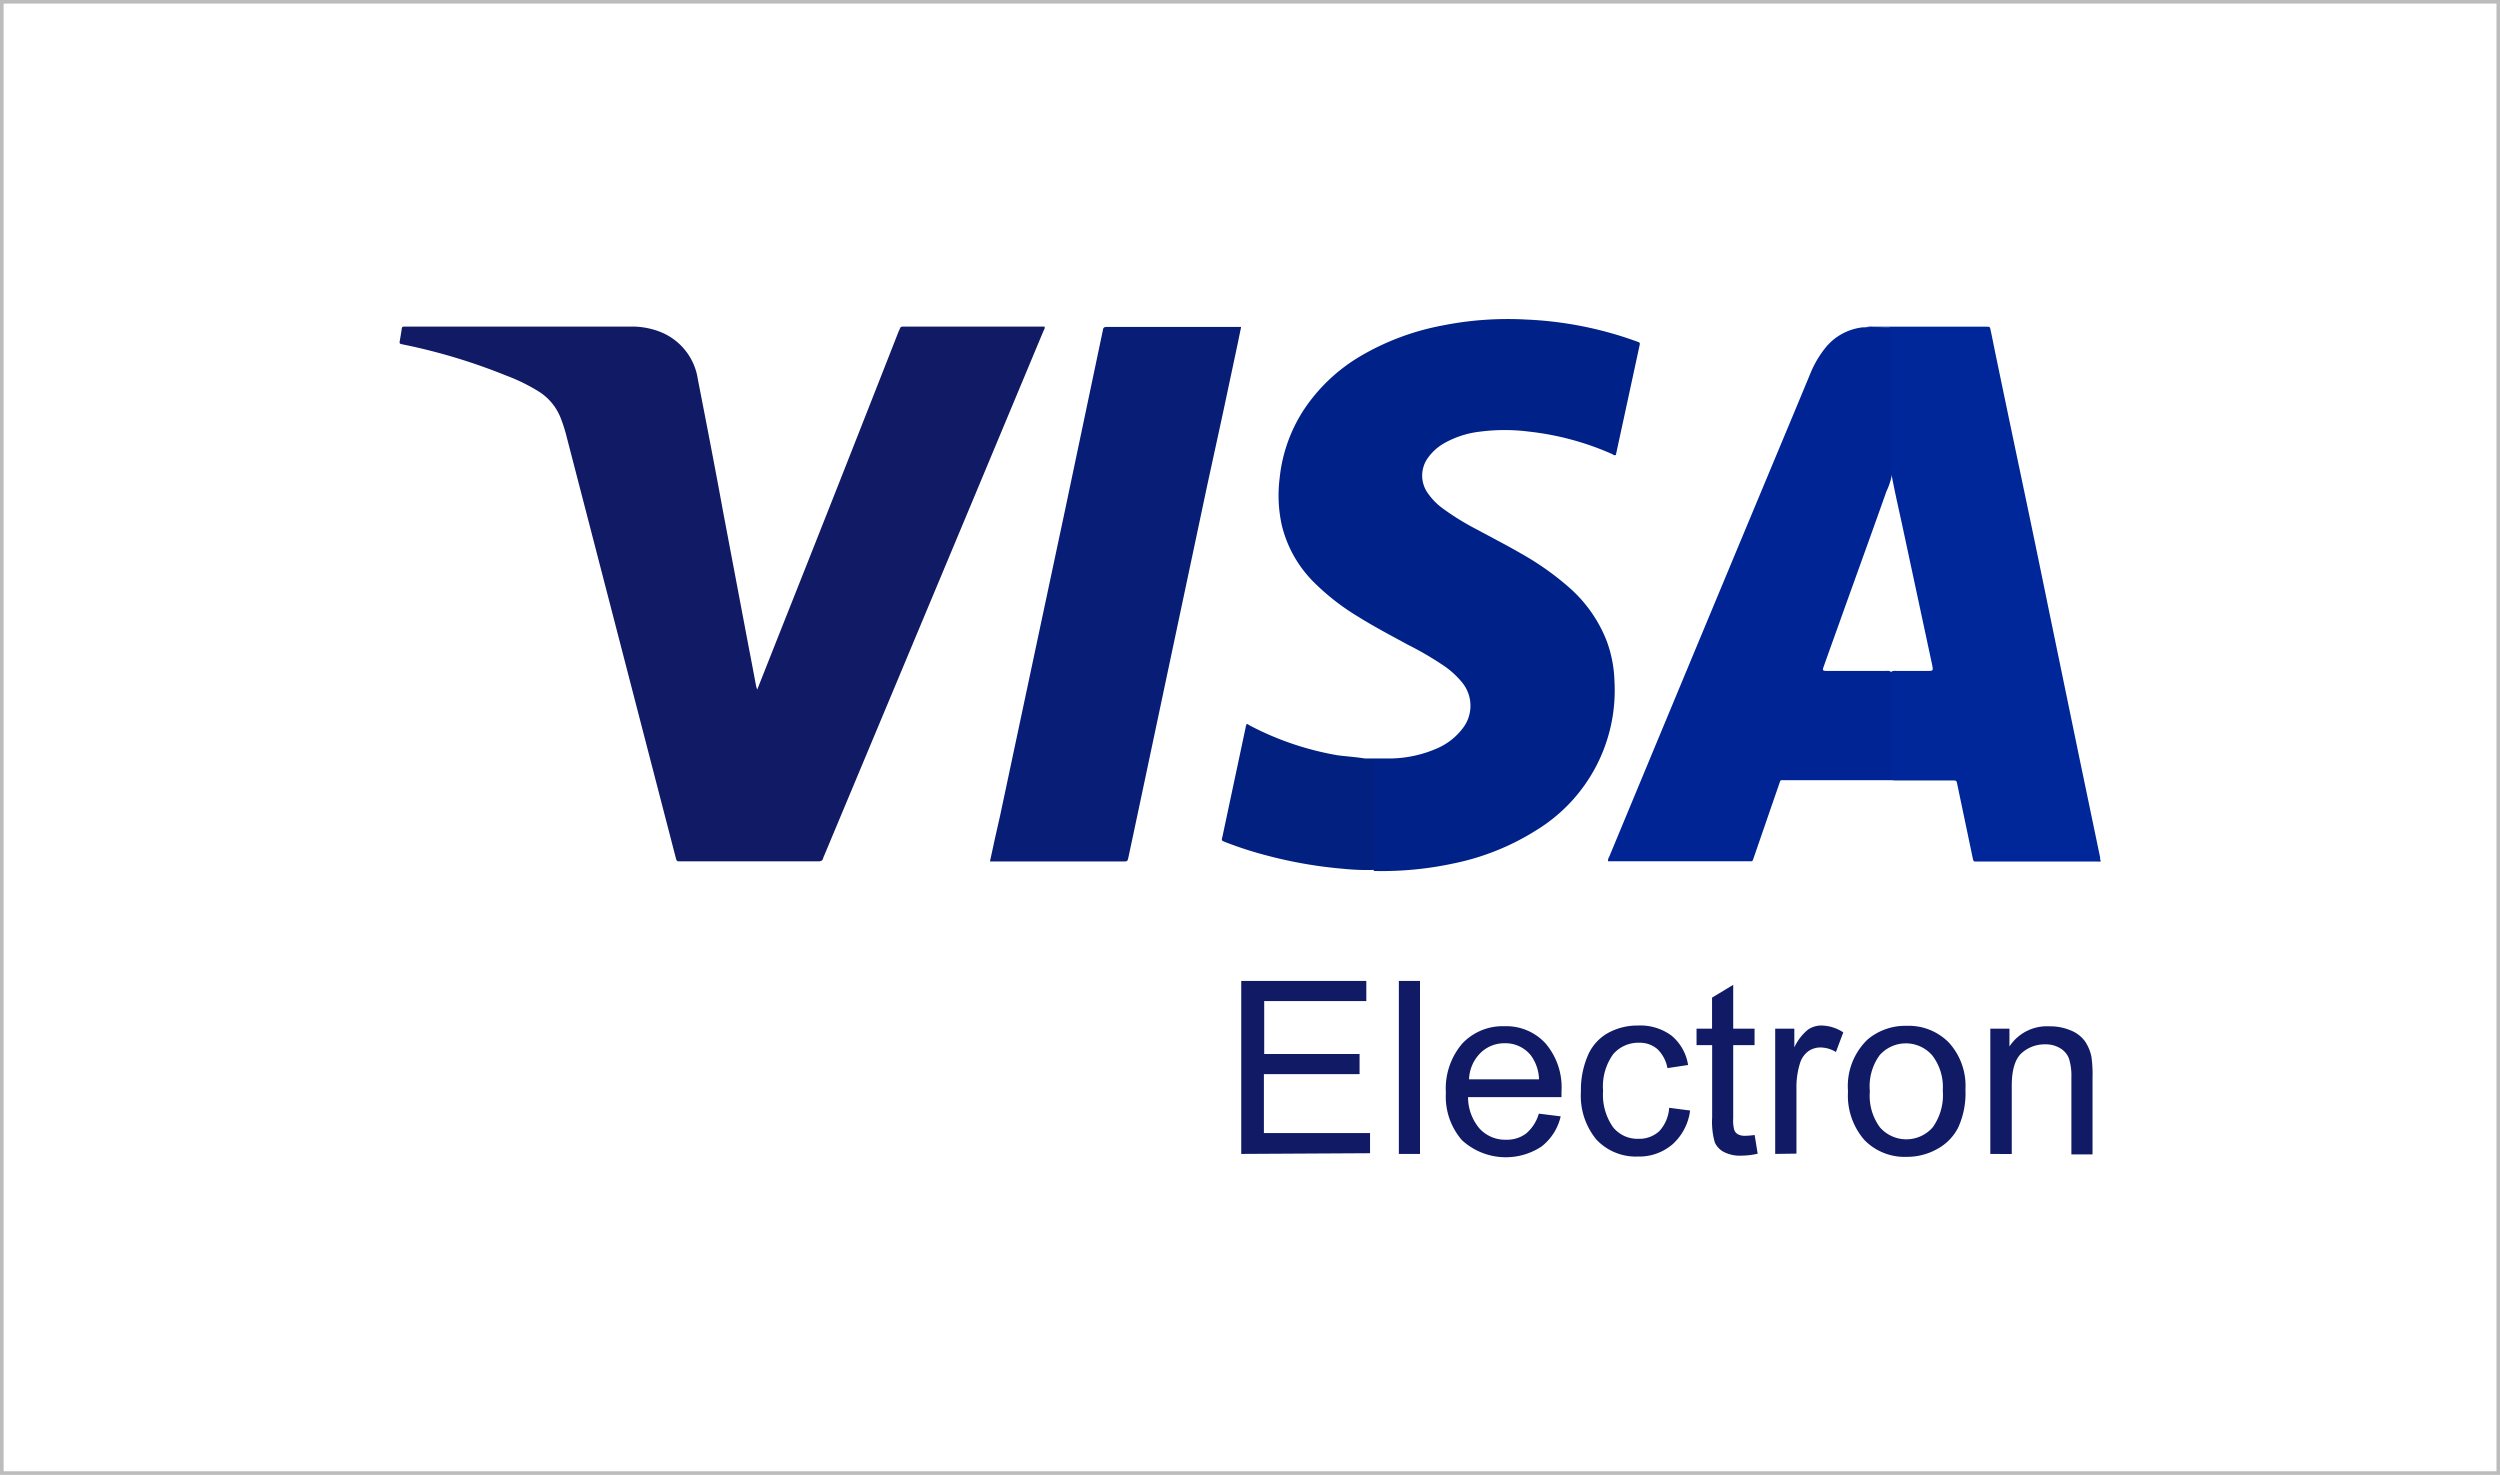 <svg id="图层_1" data-name="图层 1" xmlns="http://www.w3.org/2000/svg" viewBox="0 0 248.24 146.45"><defs><style>.cls-1{fill:none;stroke:#bcbcbc;stroke-miterlimit:10;stroke-width:0.36px;}.cls-2{fill:#101a65;}.cls-3{fill:#002187;}.cls-4{fill:#002493;}.cls-5{fill:#081d76;}.cls-6{fill:#00279a;}.cls-7{fill:#02207f;}</style></defs><rect class="cls-1" x="0.18" y="0.18" width="247.89" height="146.09"/><path class="cls-2" d="M75.19,68.47l2.12-5.36q6-15.09,11.92-30.2l.06-.12c.14-.36.14-.36.5-.36h13.93c.06.19-.06.32-.12.46L96.22,50.57,81.82,85a.76.76,0,0,0-.08.21c-.07.27-.25.32-.5.32H67.59c-.39,0-.4,0-.51-.44L64.17,73.87,56.25,43.31a15,15,0,0,0-.56-1.76,5.44,5.44,0,0,0-2.11-2.62,18,18,0,0,0-3.35-1.65A58.21,58.21,0,0,0,40,34.2c-.35-.07-.35-.08-.29-.43s.13-.74.18-1.11c0-.16.08-.24.26-.23H62.57a7.7,7.7,0,0,1,2.82.46,6,6,0,0,1,3.9,4.75C70.14,42,71,46.42,71.8,50.81l2.55,13.48c.25,1.28.49,2.56.73,3.84A3.06,3.06,0,0,0,75.19,68.47Z"/><path class="cls-3" d="M135.51,75.31c.92,0,1.83,0,2.74,0a11.94,11.94,0,0,0,4.45-1,6.32,6.32,0,0,0,2.47-1.9,3.65,3.65,0,0,0,0-4.66,8.58,8.58,0,0,0-1.68-1.56A32,32,0,0,0,139.76,64c-1.66-.91-3.33-1.78-4.94-2.79a23,23,0,0,1-4.32-3.36,11.94,11.94,0,0,1-3.23-5.73,13.73,13.73,0,0,1-.21-4.61,15.26,15.26,0,0,1,2.32-6.69,17.22,17.22,0,0,1,5.75-5.48,25.13,25.13,0,0,1,8-3,33.05,33.05,0,0,1,8.42-.61,36.65,36.65,0,0,1,10.82,2.12c.55.2.5.12.38.69q-1.15,5.33-2.3,10.63c-.15.08-.24,0-.34-.07a27.89,27.89,0,0,0-8.26-2.24,19.06,19.06,0,0,0-4.89,0A9.39,9.39,0,0,0,143.42,44a5,5,0,0,0-1.6,1.42,3,3,0,0,0,0,3.61,6.26,6.26,0,0,0,1.42,1.44,25.27,25.27,0,0,0,3.4,2.1c1.49.81,3,1.58,4.46,2.43a27.83,27.83,0,0,1,4.6,3.24,13.66,13.66,0,0,1,3.84,5.41,12.49,12.49,0,0,1,.77,4,16.27,16.27,0,0,1-7.7,14.75,24.56,24.56,0,0,1-8.3,3.34,33.67,33.67,0,0,1-7.56.75l-.31,0a1.11,1.11,0,0,1-.14-.78c0-3,0-6.1,0-9.15,0-.15,0-.3,0-.45s-.08-.46-.41-.45C135.69,75.56,135.51,75.54,135.51,75.31Z"/><path class="cls-4" d="M187.76,77.47l-.5,0h-10c-.55,0-.44-.06-.62.45-.83,2.39-1.65,4.79-2.48,7.18-.17.49-.09.42-.59.42H159.67a.72.72,0,0,1,.12-.45q9-21.68,18.05-43.36l1.9-4.57a10.23,10.23,0,0,1,1.48-2.56A5.54,5.54,0,0,1,185,32.5h.23c.79-.07,1.58,0,2.37,0,.19,0,.27.1.3.27a2.12,2.12,0,0,1,0,.44V46.49c0,.14,0,.27,0,.4a6.58,6.58,0,0,1-.58,1.89c-1.36,3.84-2.75,7.68-4.13,11.52-.68,1.92-1.38,3.84-2.06,5.76-.2.55-.19.56.41.56,1.88,0,3.75,0,5.63,0,.24,0,.52-.07.69.21a1.84,1.84,0,0,1,.06.62v9.29A1,1,0,0,1,187.76,77.47Z"/><path class="cls-5" d="M98.3,85.54c.33-1.56.65-3,1-4.52q1.63-7.71,3.28-15.44,1.59-7.51,3.19-15l3-14.26c.25-1.17.49-2.34.74-3.52,0-.2.09-.34.36-.34h13.2l.17,0-.36,1.75q-1.47,7-3,13.95-1.92,9-3.83,18.08-1.56,7.32-3.1,14.65c-.29,1.39-.59,2.79-.89,4.18-.1.47-.1.47-.56.47H98.3Z"/><path class="cls-6" d="M187.76,77.47V66.74c.17-.16.39-.12.6-.12h3c.59,0,.61,0,.5-.58l-3-14c-.34-1.57-.7-3.13-1-4.71a.36.36,0,0,0-.11-.24c0-.19,0-.39,0-.58V33.06c0-.57,0-.54-.54-.55h-2a1.92,1.92,0,0,1,.79-.07h11.22c.36,0,.37,0,.44.34.16.75.31,1.5.46,2.25q1.33,6.4,2.68,12.81t2.63,12.68l3,14.52,2.1,10.08c0,.12,0,.24.06.35s-.2.08-.29.08h-12c-.34,0-.34,0-.42-.37l-1.53-7.3c-.08-.38-.08-.38-.46-.38h-5.63Z"/><path class="cls-7" d="M135.51,75.31c.05.09.12.18.25.13a1.34,1.34,0,0,1,.35,0c.2,0,.32.06.3.28s0,.24,0,.36V86.38a22.69,22.69,0,0,1-3-.11,44.06,44.06,0,0,1-7.65-1.33,37.14,37.14,0,0,1-4.11-1.33c-.4-.16-.35-.16-.27-.52l2.31-10.87c0-.1.06-.2.08-.3s.23.06.33.12A29.44,29.44,0,0,0,132.84,75C133.72,75.11,134.62,75.17,135.51,75.31Z"/><path class="cls-7" d="M137,75.47a.11.11,0,0,1-.1.07c-.05,0-.08-.05-.05-.09a.08.08,0,0,1,.11,0S137,75.45,137,75.47Z"/><path class="cls-2" d="M123.25,114.58V97.4h12.42v2H125.53v5.26H135v2h-9.5v5.85h10.54v2Z"/><path class="cls-2" d="M138.9,114.58V97.4H141v17.18Z"/><path class="cls-2" d="M152.8,110.58l2.17.27a5.29,5.29,0,0,1-1.91,3,6.44,6.44,0,0,1-7.89-.63,6.59,6.59,0,0,1-1.6-4.71,6.88,6.88,0,0,1,1.62-4.88,5.5,5.5,0,0,1,4.2-1.73,5.28,5.28,0,0,1,4.07,1.7,6.71,6.71,0,0,1,1.59,4.78c0,.12,0,.31,0,.56h-9.28a4.82,4.82,0,0,0,1.16,3.14,3.44,3.44,0,0,0,2.6,1.09,3.18,3.18,0,0,0,2-.61A4.06,4.06,0,0,0,152.8,110.58Zm-6.93-3.41h6.95a4.24,4.24,0,0,0-.8-2.36,3.23,3.23,0,0,0-2.61-1.22,3.37,3.37,0,0,0-2.44,1A3.87,3.87,0,0,0,145.87,107.17Z"/><path class="cls-2" d="M165.74,110l2.08.27a5.42,5.42,0,0,1-1.74,3.35,5.08,5.08,0,0,1-3.44,1.22,5.37,5.37,0,0,1-4.11-1.67,6.81,6.81,0,0,1-1.55-4.79,8.58,8.58,0,0,1,.67-3.53,4.65,4.65,0,0,1,2-2.27,6.07,6.07,0,0,1,3-.75,5.2,5.2,0,0,1,3.32,1,4.72,4.72,0,0,1,1.65,2.92l-2.05.31a3.47,3.47,0,0,0-1-1.89,2.67,2.67,0,0,0-1.8-.63,3.29,3.29,0,0,0-2.59,1.14,5.47,5.47,0,0,0-1,3.62,5.59,5.59,0,0,0,1,3.64,3.11,3.11,0,0,0,2.51,1.14,2.94,2.94,0,0,0,2.07-.76A3.76,3.76,0,0,0,165.74,110Z"/><path class="cls-2" d="M174.23,112.7l.3,1.86a7.43,7.43,0,0,1-1.59.19,3.5,3.5,0,0,1-1.78-.37,2,2,0,0,1-.89-.95,7.55,7.55,0,0,1-.26-2.49v-7.16h-1.55v-1.64H170V99.06l2.1-1.27v4.35h2.12v1.64h-2.12v7.28a3.51,3.51,0,0,0,.11,1.16.84.84,0,0,0,.36.41,1.43,1.43,0,0,0,.72.15A7.58,7.58,0,0,0,174.23,112.7Z"/><path class="cls-2" d="M176.27,114.58V102.14h1.9V104a5,5,0,0,1,1.34-1.75,2.34,2.34,0,0,1,1.35-.42,4.05,4.05,0,0,1,2.17.68l-.73,1.95a3,3,0,0,0-1.54-.45,2.08,2.08,0,0,0-1.25.41,2.35,2.35,0,0,0-.78,1.16,8,8,0,0,0-.35,2.46v6.51Z"/><path class="cls-2" d="M183.5,108.36a6.42,6.42,0,0,1,1.92-5.12,5.8,5.8,0,0,1,3.91-1.38,5.59,5.59,0,0,1,4.2,1.68,6.38,6.38,0,0,1,1.63,4.65,8.18,8.18,0,0,1-.72,3.77,5,5,0,0,1-2.1,2.14,6.1,6.1,0,0,1-3,.77,5.57,5.57,0,0,1-4.22-1.68A6.72,6.72,0,0,1,183.5,108.36Zm2.17,0a5.26,5.26,0,0,0,1,3.58,3.48,3.48,0,0,0,5.24,0,5.48,5.48,0,0,0,1-3.65,5.15,5.15,0,0,0-1.05-3.5,3.47,3.47,0,0,0-5.23,0A5.25,5.25,0,0,0,185.67,108.36Z"/><path class="cls-2" d="M197.63,114.58V102.14h1.9v1.77a4.46,4.46,0,0,1,4-2,5.2,5.2,0,0,1,2.07.4,3.21,3.21,0,0,1,1.41,1.06,4.23,4.23,0,0,1,.66,1.56,12.13,12.13,0,0,1,.11,2.05v7.65h-2.1V107a5.69,5.69,0,0,0-.25-1.92,2.06,2.06,0,0,0-.87-1,2.73,2.73,0,0,0-1.47-.38,3.42,3.42,0,0,0-2.33.85c-.65.57-1,1.65-1,3.25v6.79Z"/></svg>